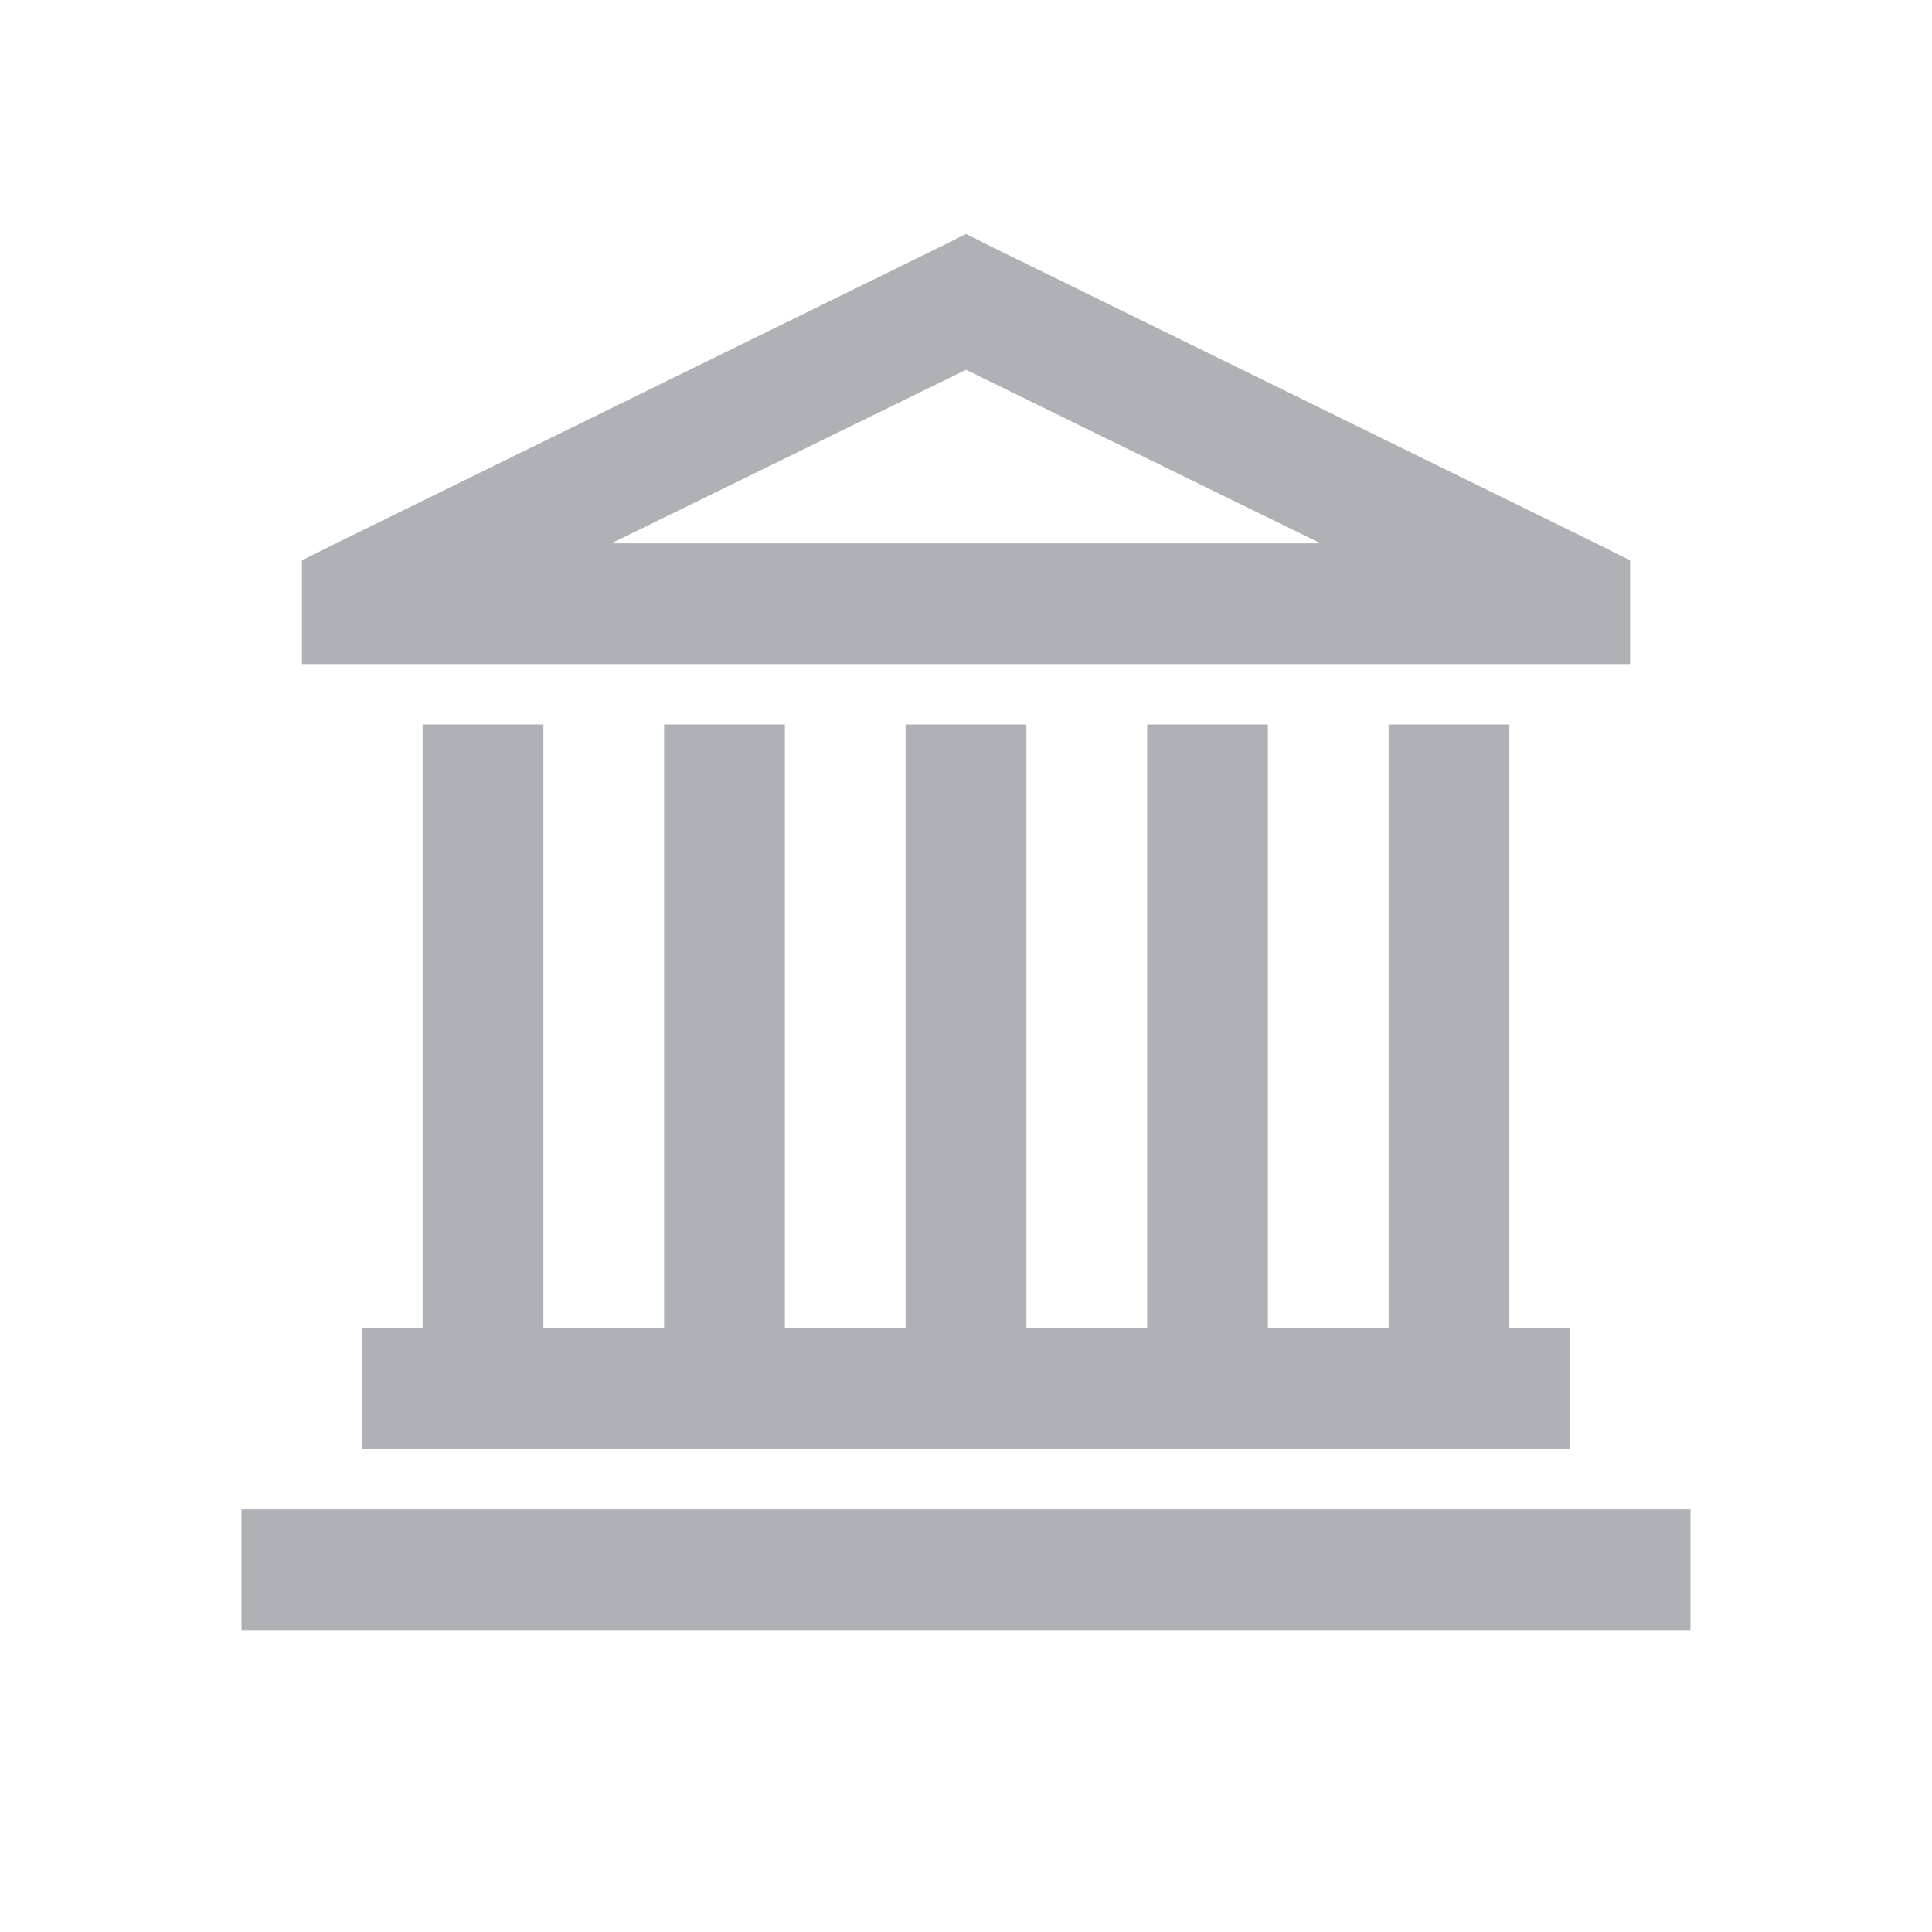 <svg width="51" height="51" viewBox="0 0 51 51" fill="none" xmlns="http://www.w3.org/2000/svg">
<path d="M25.5 6.176L24.802 6.525L8.866 14.344L7.969 14.792V17.531H43.031V14.792L42.134 14.344L26.197 6.525L25.5 6.176ZM25.5 9.762L34.863 14.344H16.137L25.5 9.762ZM11.156 19.125V35.062H9.562V38.25H41.438V35.062H39.844V19.125H36.656V35.062H33.469V19.125H30.281V35.062H27.094V19.125H23.906V35.062H20.719V19.125H17.531V35.062H14.344V19.125H11.156ZM6.375 39.844V43.031H44.625V39.844H6.375Z" fill="#AEB1B5"/>
</svg>
